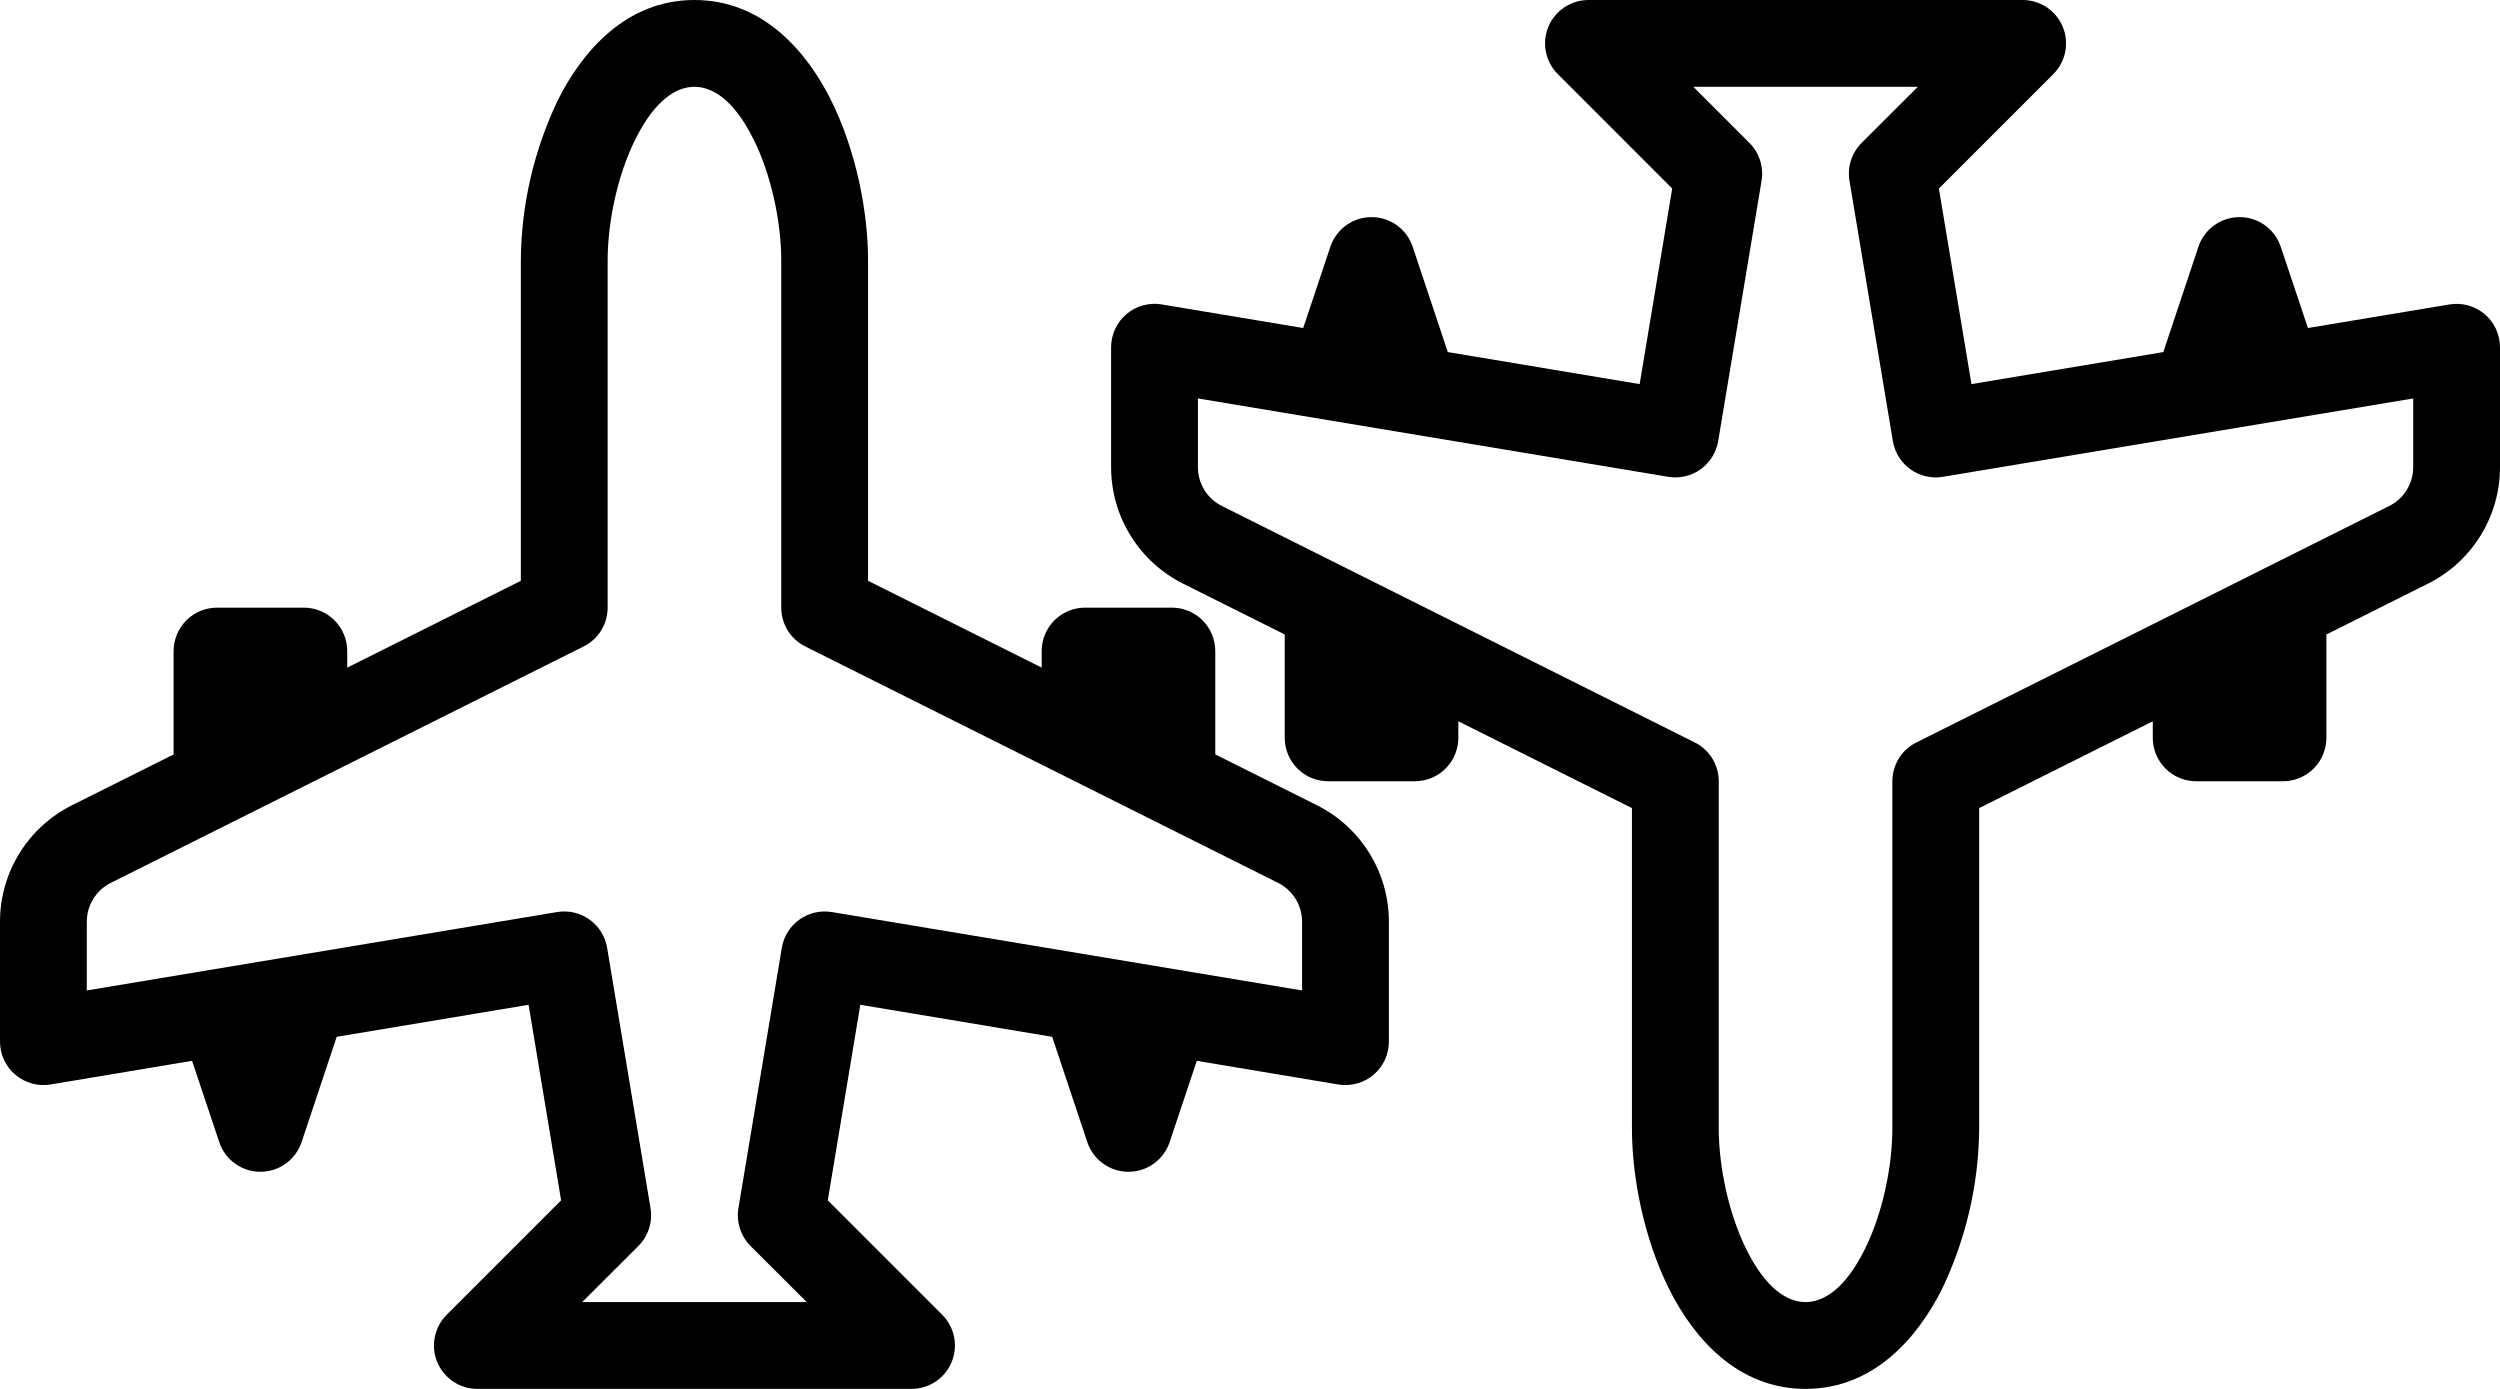 <svg width="72" height="40" viewBox="0 0 72 40" fill="none" xmlns="http://www.w3.org/2000/svg">
<path d="M20 0C18.032 0 16.77 1.48 16.07 2.877C15.377 4.321 15.012 5.899 15 7.5V16.727L10 19.227V18.75C10 18.419 9.868 18.101 9.634 17.866C9.399 17.632 9.082 17.5 8.75 17.5H6.25C5.918 17.5 5.601 17.632 5.366 17.866C5.132 18.101 5 18.419 5 18.75V21.727L2.075 23.19C1.452 23.501 0.927 23.98 0.561 24.573C0.194 25.165 2.35375e-05 25.848 0 26.545L0 30C8.3525e-05 30.181 0.04 30.361 0.116 30.525C0.192 30.69 0.304 30.836 0.442 30.953C0.581 31.07 0.743 31.156 0.918 31.204C1.093 31.253 1.276 31.262 1.455 31.233L5.532 30.552L6.315 32.895C6.398 33.143 6.558 33.359 6.77 33.512C6.983 33.665 7.238 33.747 7.5 33.747C7.762 33.747 8.017 33.665 8.23 33.512C8.442 33.359 8.602 33.143 8.685 32.895L9.697 29.86L15.223 28.938L16.16 34.57L12.865 37.865C12.69 38.04 12.57 38.263 12.522 38.505C12.473 38.748 12.498 39 12.593 39.229C12.688 39.457 12.848 39.653 13.054 39.79C13.26 39.927 13.502 40 13.75 40H26.25C26.498 40 26.74 39.927 26.946 39.79C27.152 39.653 27.312 39.457 27.407 39.229C27.502 39 27.526 38.748 27.478 38.505C27.43 38.263 27.31 38.04 27.135 37.865L23.84 34.57L24.777 28.938L30.302 29.86L31.315 32.895C31.398 33.143 31.558 33.359 31.77 33.512C31.983 33.665 32.238 33.747 32.5 33.747C32.762 33.747 33.017 33.665 33.23 33.512C33.442 33.359 33.602 33.143 33.685 32.895L34.468 30.552L38.542 31.233C38.722 31.263 38.905 31.253 39.081 31.205C39.256 31.157 39.418 31.072 39.557 30.954C39.696 30.837 39.807 30.691 39.884 30.526C39.96 30.361 40 30.182 40 30V26.545C40 25.848 39.806 25.165 39.439 24.573C39.073 23.98 38.548 23.501 37.925 23.19L35 21.727V18.75C35 18.419 34.868 18.101 34.634 17.866C34.4 17.632 34.081 17.5 33.75 17.5H31.25C30.919 17.5 30.601 17.632 30.366 17.866C30.132 18.101 30 18.419 30 18.75V19.227L25 16.727V7.5C25 6.08 24.65 4.322 23.93 2.877C23.23 1.478 21.968 0 20 0ZM17.5 7.5C17.5 6.42 17.775 5.053 18.305 3.998C18.855 2.897 19.468 2.5 20 2.5C20.532 2.5 21.145 2.895 21.695 3.998C22.223 5.05 22.5 6.423 22.5 7.5V17.5C22.5 17.732 22.565 17.959 22.686 18.157C22.808 18.354 22.983 18.514 23.19 18.617L36.81 25.427C37.017 25.531 37.192 25.691 37.314 25.888C37.435 26.086 37.5 26.313 37.5 26.545V28.525L23.955 26.267C23.628 26.213 23.294 26.291 23.024 26.483C22.755 26.675 22.573 26.966 22.517 27.293L21.267 34.792C21.234 34.989 21.249 35.191 21.31 35.381C21.371 35.571 21.476 35.744 21.617 35.885L23.233 37.5H16.767L18.385 35.885C18.526 35.744 18.631 35.572 18.692 35.382C18.753 35.193 18.768 34.991 18.735 34.795L17.485 27.295C17.458 27.133 17.399 26.978 17.312 26.838C17.225 26.699 17.112 26.578 16.978 26.483C16.844 26.387 16.693 26.319 16.533 26.282C16.373 26.245 16.207 26.24 16.045 26.267L2.5 28.525V26.545C2.5 26.313 2.565 26.086 2.686 25.888C2.808 25.691 2.983 25.531 3.19 25.427L16.81 18.617C17.017 18.514 17.192 18.354 17.314 18.157C17.435 17.959 17.5 17.732 17.5 17.5V7.5Z" fill="black"/>
<path d="M52 40C53.968 40 55.23 38.52 55.93 37.123C56.623 35.679 56.988 34.101 57 32.5V23.273L62 20.773V21.25C62 21.581 62.132 21.899 62.366 22.134C62.6 22.368 62.919 22.5 63.25 22.5H65.75C66.082 22.5 66.4 22.368 66.634 22.134C66.868 21.899 67 21.581 67 21.25V18.273L69.925 16.81C70.548 16.499 71.073 16.02 71.439 15.427C71.806 14.835 72 14.152 72 13.455V10C72 9.819 71.96 9.639 71.884 9.475C71.808 9.31 71.696 9.164 71.558 9.047C71.419 8.93 71.257 8.844 71.082 8.796C70.907 8.747 70.724 8.738 70.545 8.768L66.468 9.447L65.685 7.105C65.602 6.857 65.442 6.641 65.23 6.488C65.017 6.335 64.762 6.253 64.5 6.253C64.238 6.253 63.983 6.335 63.77 6.488C63.558 6.641 63.398 6.857 63.315 7.105L62.303 10.14L56.778 11.062L55.84 5.43L59.135 2.135C59.31 1.96 59.43 1.737 59.478 1.494C59.526 1.252 59.502 1 59.407 0.771C59.312 0.543 59.152 0.347 58.946 0.21C58.74 0.073 58.498 -0 58.25 0H45.75C45.502 -0 45.26 0.073 45.054 0.21C44.848 0.347 44.688 0.543 44.593 0.771C44.498 1 44.474 1.252 44.522 1.494C44.57 1.737 44.69 1.96 44.865 2.135L48.16 5.43L47.222 11.062L41.697 10.14L40.685 7.105C40.602 6.857 40.442 6.641 40.23 6.488C40.017 6.335 39.762 6.253 39.5 6.253C39.238 6.253 38.983 6.335 38.77 6.488C38.558 6.641 38.398 6.857 38.315 7.105L37.532 9.447L33.458 8.768C33.278 8.737 33.095 8.747 32.919 8.795C32.744 8.843 32.582 8.928 32.443 9.046C32.304 9.163 32.193 9.309 32.116 9.474C32.04 9.639 32 9.818 32 10V13.455C32 14.152 32.194 14.835 32.561 15.427C32.927 16.02 33.452 16.499 34.075 16.81L37 18.273V21.25C37 21.581 37.132 21.899 37.366 22.134C37.6 22.368 37.919 22.5 38.25 22.5H40.75C41.081 22.5 41.4 22.368 41.634 22.134C41.868 21.899 42 21.581 42 21.25V20.773L47 23.273V32.5C47 33.92 47.35 35.678 48.07 37.123C48.77 38.523 50.032 40 52 40ZM54.5 32.5C54.5 33.58 54.225 34.947 53.695 36.002C53.145 37.102 52.532 37.5 52 37.5C51.468 37.5 50.855 37.105 50.305 36.002C49.778 34.95 49.5 33.578 49.5 32.5V22.5C49.5 22.268 49.435 22.041 49.314 21.843C49.192 21.646 49.017 21.486 48.81 21.383L35.19 14.572C34.983 14.469 34.808 14.309 34.686 14.112C34.565 13.914 34.5 13.687 34.5 13.455V11.475L48.045 13.732C48.371 13.787 48.706 13.709 48.976 13.517C49.245 13.325 49.427 13.034 49.483 12.707L50.733 5.207C50.766 5.011 50.751 4.809 50.69 4.619C50.629 4.429 50.524 4.256 50.383 4.115L48.767 2.5H55.233L53.615 4.115C53.474 4.256 53.369 4.428 53.308 4.618C53.247 4.807 53.232 5.009 53.265 5.205L54.515 12.705C54.542 12.867 54.601 13.022 54.688 13.162C54.775 13.301 54.888 13.422 55.022 13.517C55.156 13.613 55.307 13.681 55.467 13.718C55.627 13.755 55.793 13.76 55.955 13.732L69.5 11.475V13.455C69.5 13.687 69.435 13.914 69.314 14.112C69.192 14.309 69.017 14.469 68.81 14.572L55.19 21.383C54.983 21.486 54.808 21.646 54.686 21.843C54.565 22.041 54.5 22.268 54.5 22.5V32.5Z" fill="black"/>
</svg>
